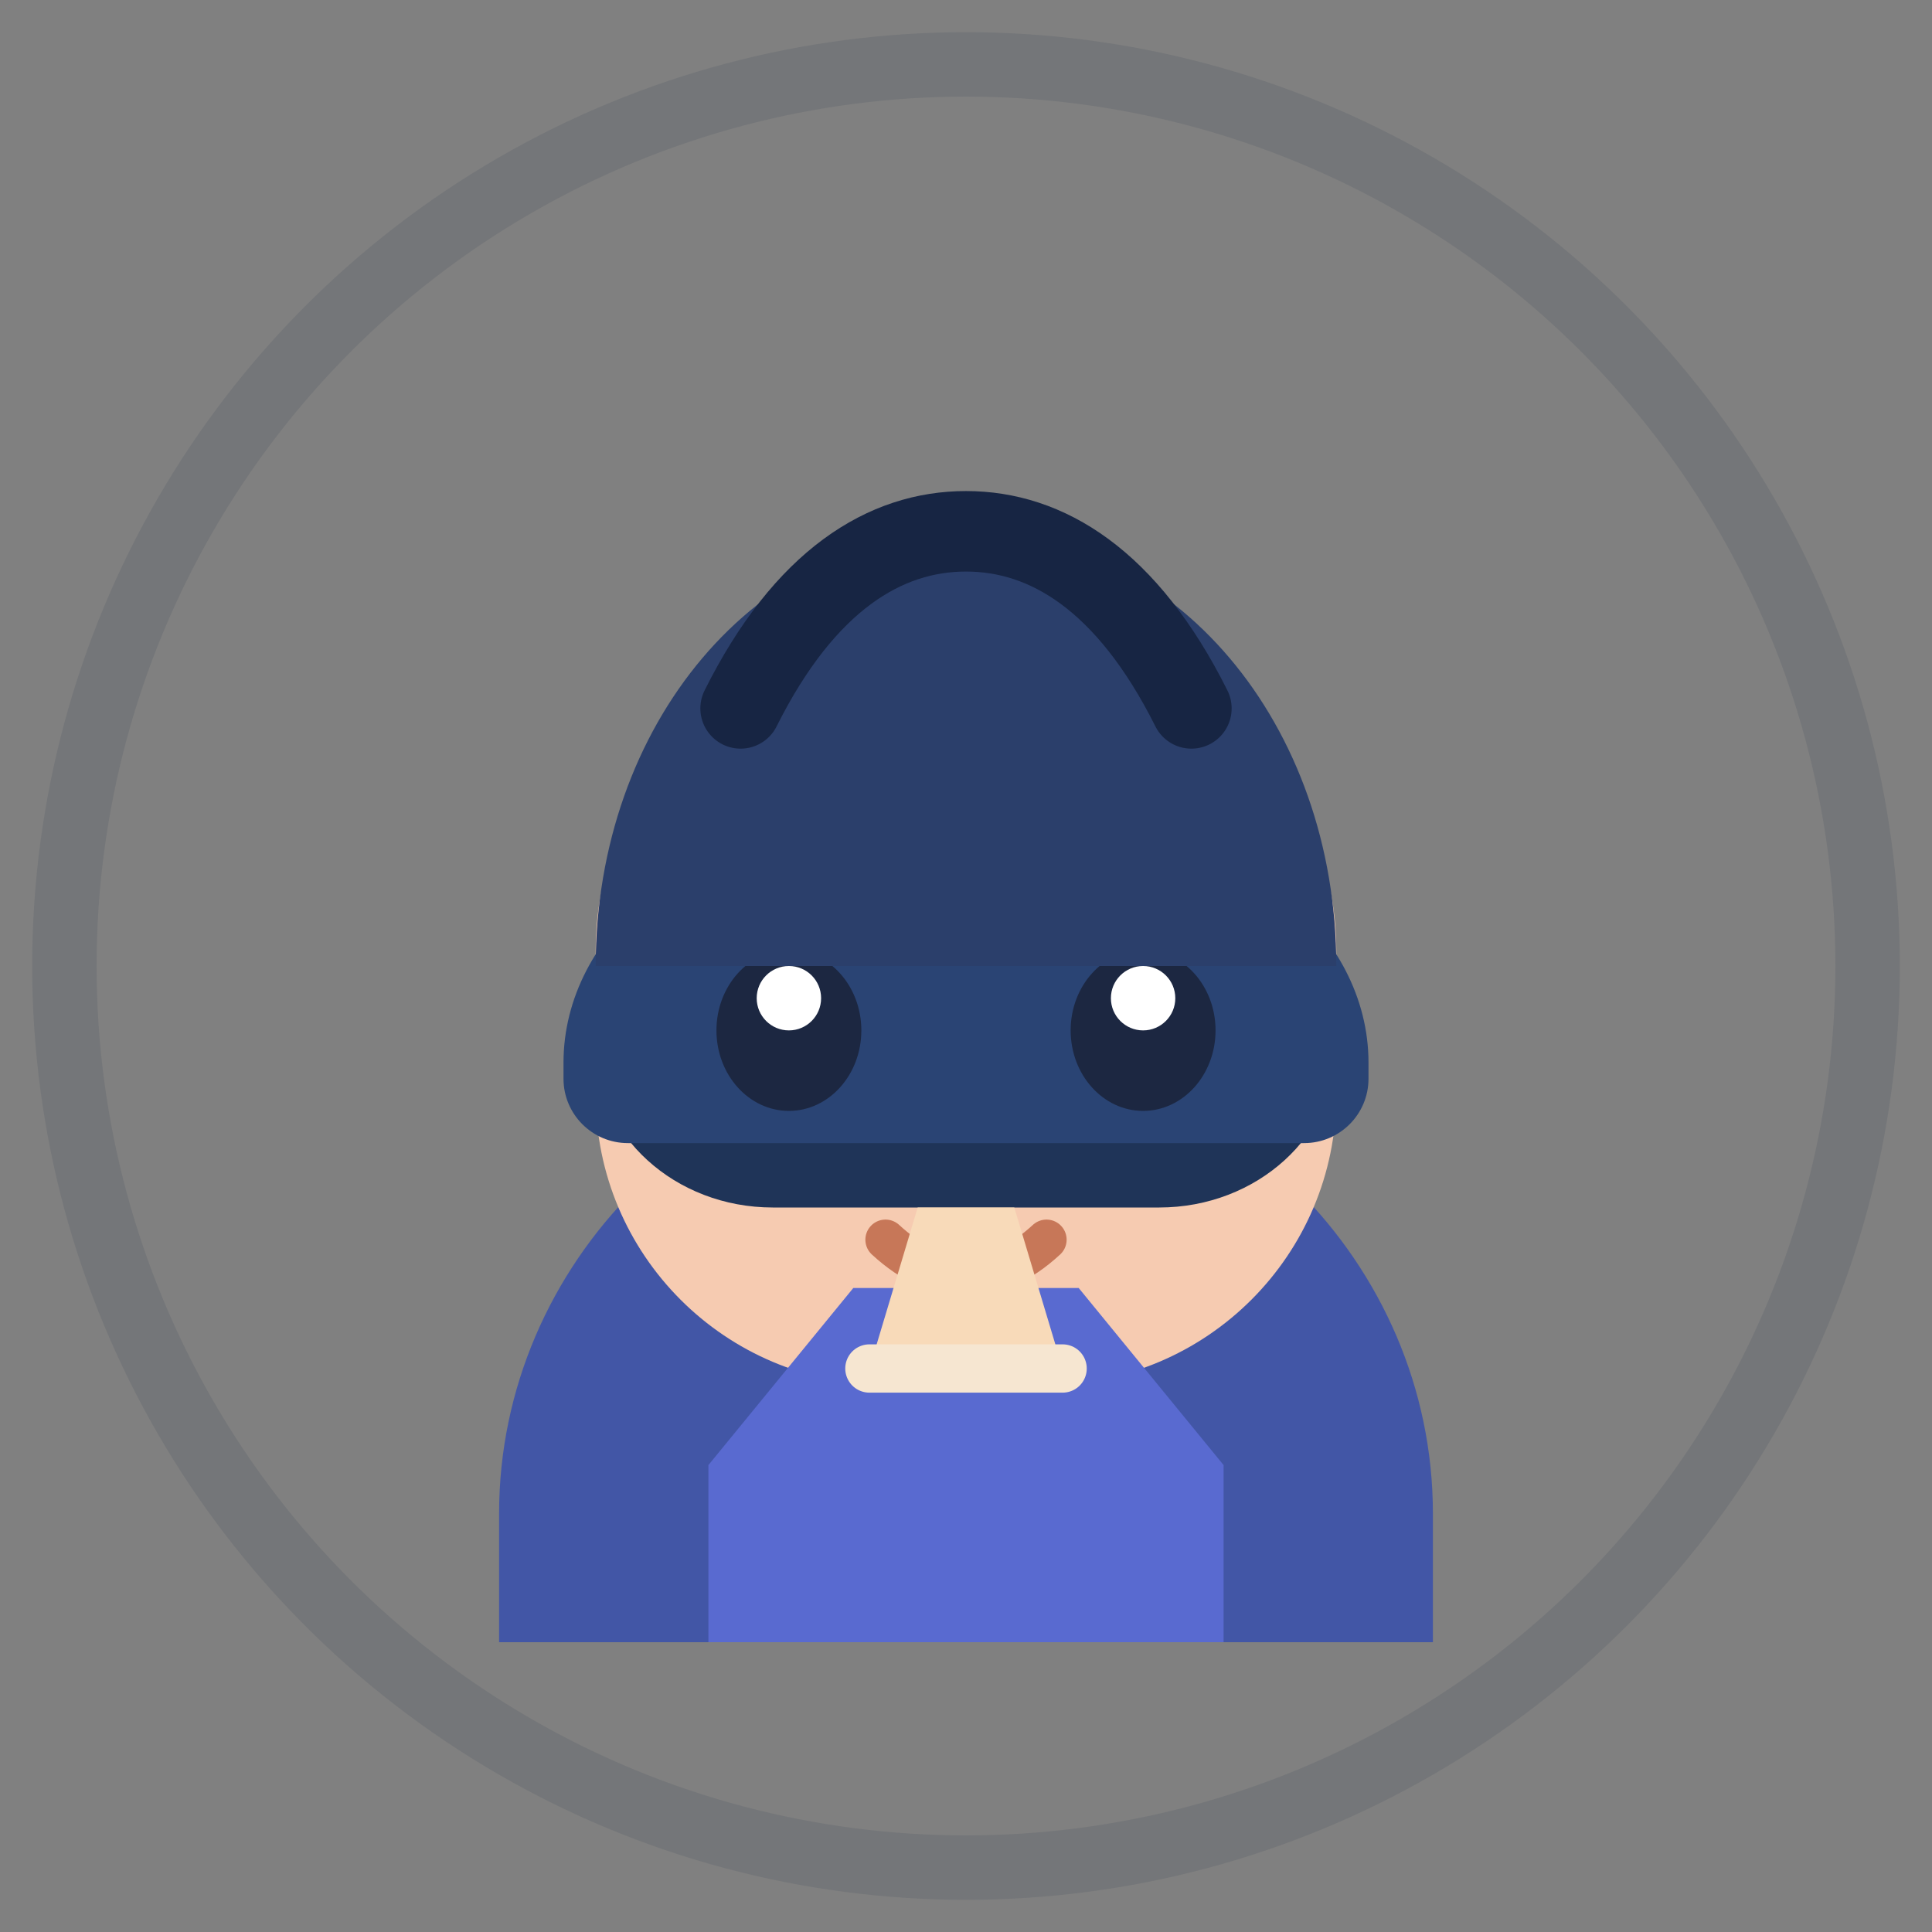 <svg width="240" height="240" viewBox="0 0 240 240" fill="none" xmlns="http://www.w3.org/2000/svg">
  <rect x="0" y="0" width="240" height="240" fill="#808080" stroke="none"/>
  <circle cx="120" cy="120" r="112" stroke="#202C47" stroke-width="8" stroke-opacity="0.12"/>
  <path d="M62 188C62 156.863 87.864 131 119 131H121C152.137 131 178 156.863 178 188V204H62V188Z" fill="#4256A6"/>
  <path d="M74 118C74 96.804 91.804 79 113 79H127C148.196 79 166 96.804 166 118V136C166 155.882 149.882 172 130 172H110C90.118 172 74 155.882 74 136V118Z" fill="#F6CBB1"/>
  <path d="M120 70C94 70 74 94 74 122V130C74 141.046 83.85 150 96 150H144C156.15 150 166 141.046 166 130V122C166 94 146 70 120 70Z" fill="#1F3458"/>
  <path d="M70 132C70 116 86 102 108 102H132C154 102 170 116 170 132V134C170 138.418 166.418 142 162 142H78C73.582 142 70 138.418 70 134V132Z" fill="#2A4474"/>
  <ellipse cx="98" cy="128" rx="9" ry="10" fill="#1C2741"/>
  <ellipse cx="142" cy="128" rx="9" ry="10" fill="#1C2741"/>
  <circle cx="98" cy="124" r="4" fill="white"/>
  <circle cx="142" cy="124" r="4" fill="white"/>
  <path d="M110 154C116.5 160 123.5 160 130 154" stroke="#C77758" stroke-width="5" stroke-linecap="round"/>
  <path d="M100 112C108 108 132 108 140 112" stroke="#23365C" stroke-width="6" stroke-linecap="round"/>
  <path d="M88 182L106 160H134L152 182V204H88V182Z" fill="#596AD0"/>
  <path d="M120 66C94 66 74 90 74 120H166C166 90 146 66 120 66Z" fill="#2B3F6B"/>
  <path d="M92 88C100 72 110 66 120 66C130 66 140 72 148 88" stroke="#172543" stroke-width="10" stroke-linecap="round"/>
  <path d="M114 150H126L132 170H108L114 150Z" fill="#F8DAB9"/>
  <path d="M108 170H132" stroke="#F6E6D1" stroke-width="6" stroke-linecap="round"/>
</svg>
